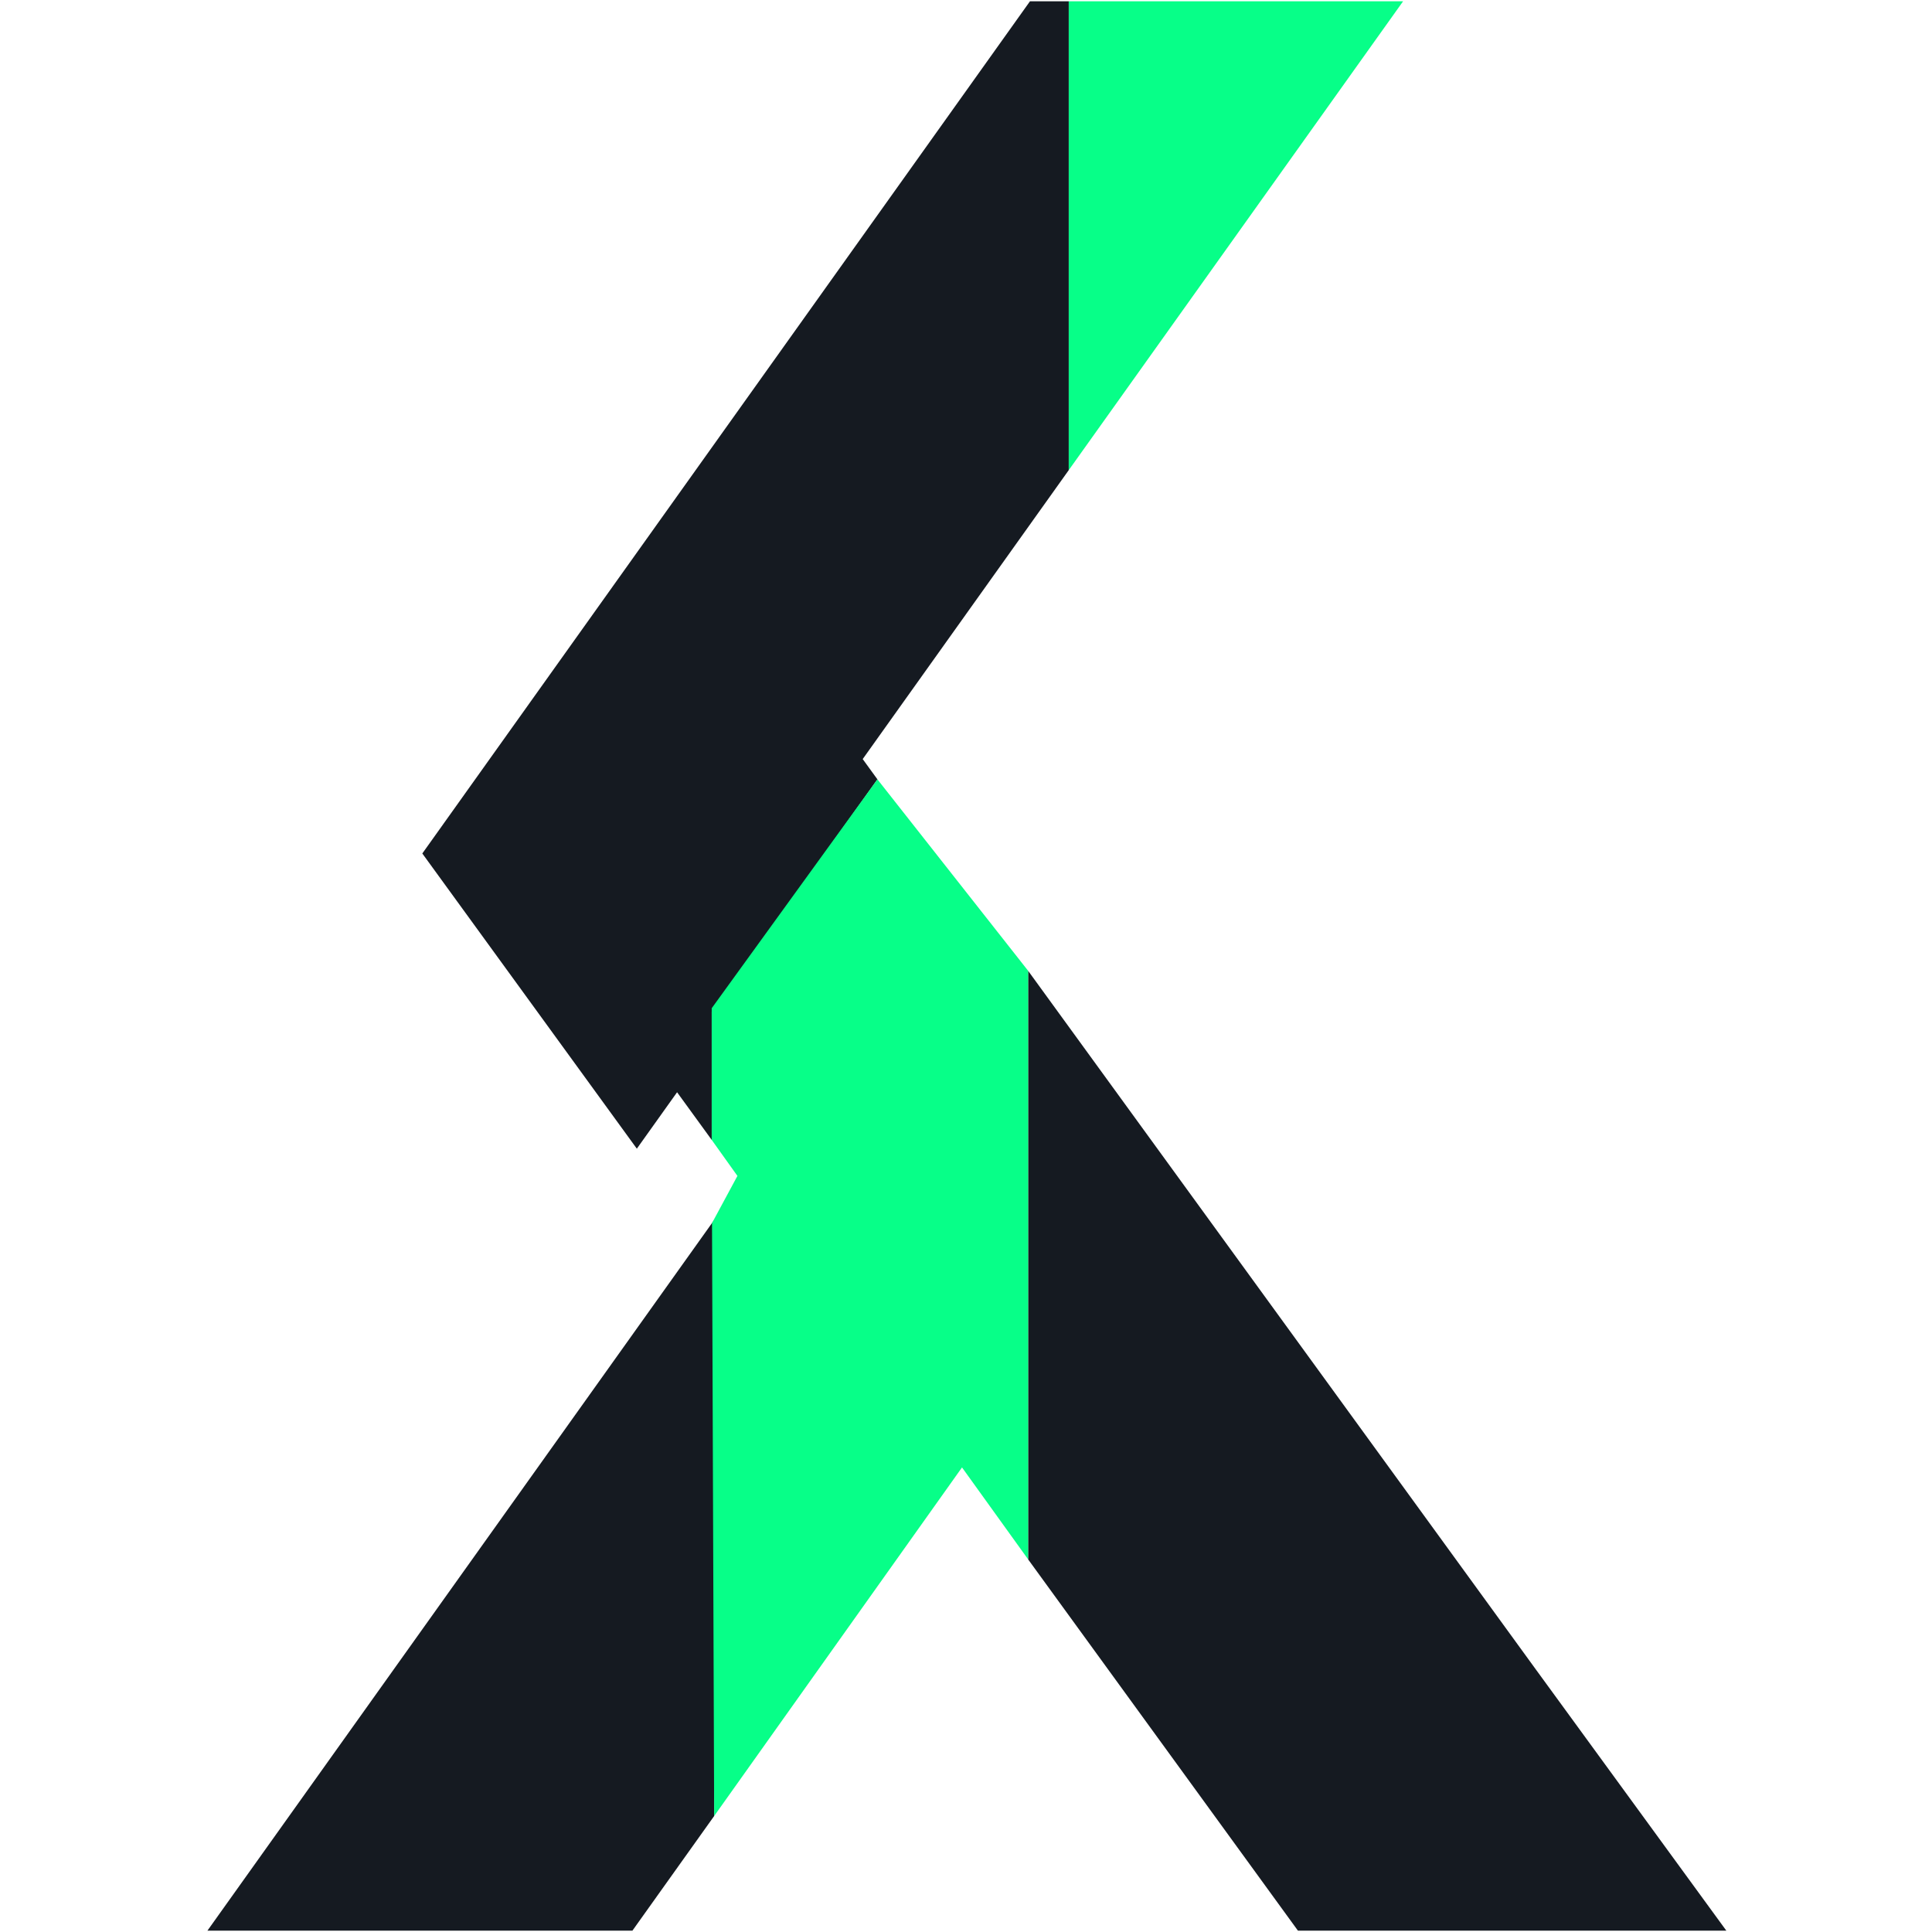 <svg width="200" height="200" viewBox="0 0 200 200" fill="none" xmlns="http://www.w3.org/2000/svg">
<g id="side">
<path d="M73.93 126.297V187.993L65.468 199.86H21.473L73.93 126.297Z" fill="#151A21"/>
<path d="M110.636 48.669L89.307 78.579L90.83 80.677L73.677 104.729V118.003L70.091 113.069L65.925 118.911L43.718 88.352L106.623 0.132H110.636V48.669Z" fill="#151A21"/>
<path d="M178.709 199.86H134.361L106.431 161.426V100.497L159.087 172.954L159.095 172.964L178.709 199.86Z" fill="#151A21"/>
</g>
<g id="mid">
<path d="M145.249 0.132L110.636 48.669V0.132H145.249Z" fill="#07FF88"/>
<path d="M90.83 80.677L106.432 100.497V161.426L99.587 151.908L73.93 187.993L73.708 126.609L76.338 121.73L73.677 118.003V104.37L90.83 80.677Z" fill="#07FF88"/>
</g>
</svg>
